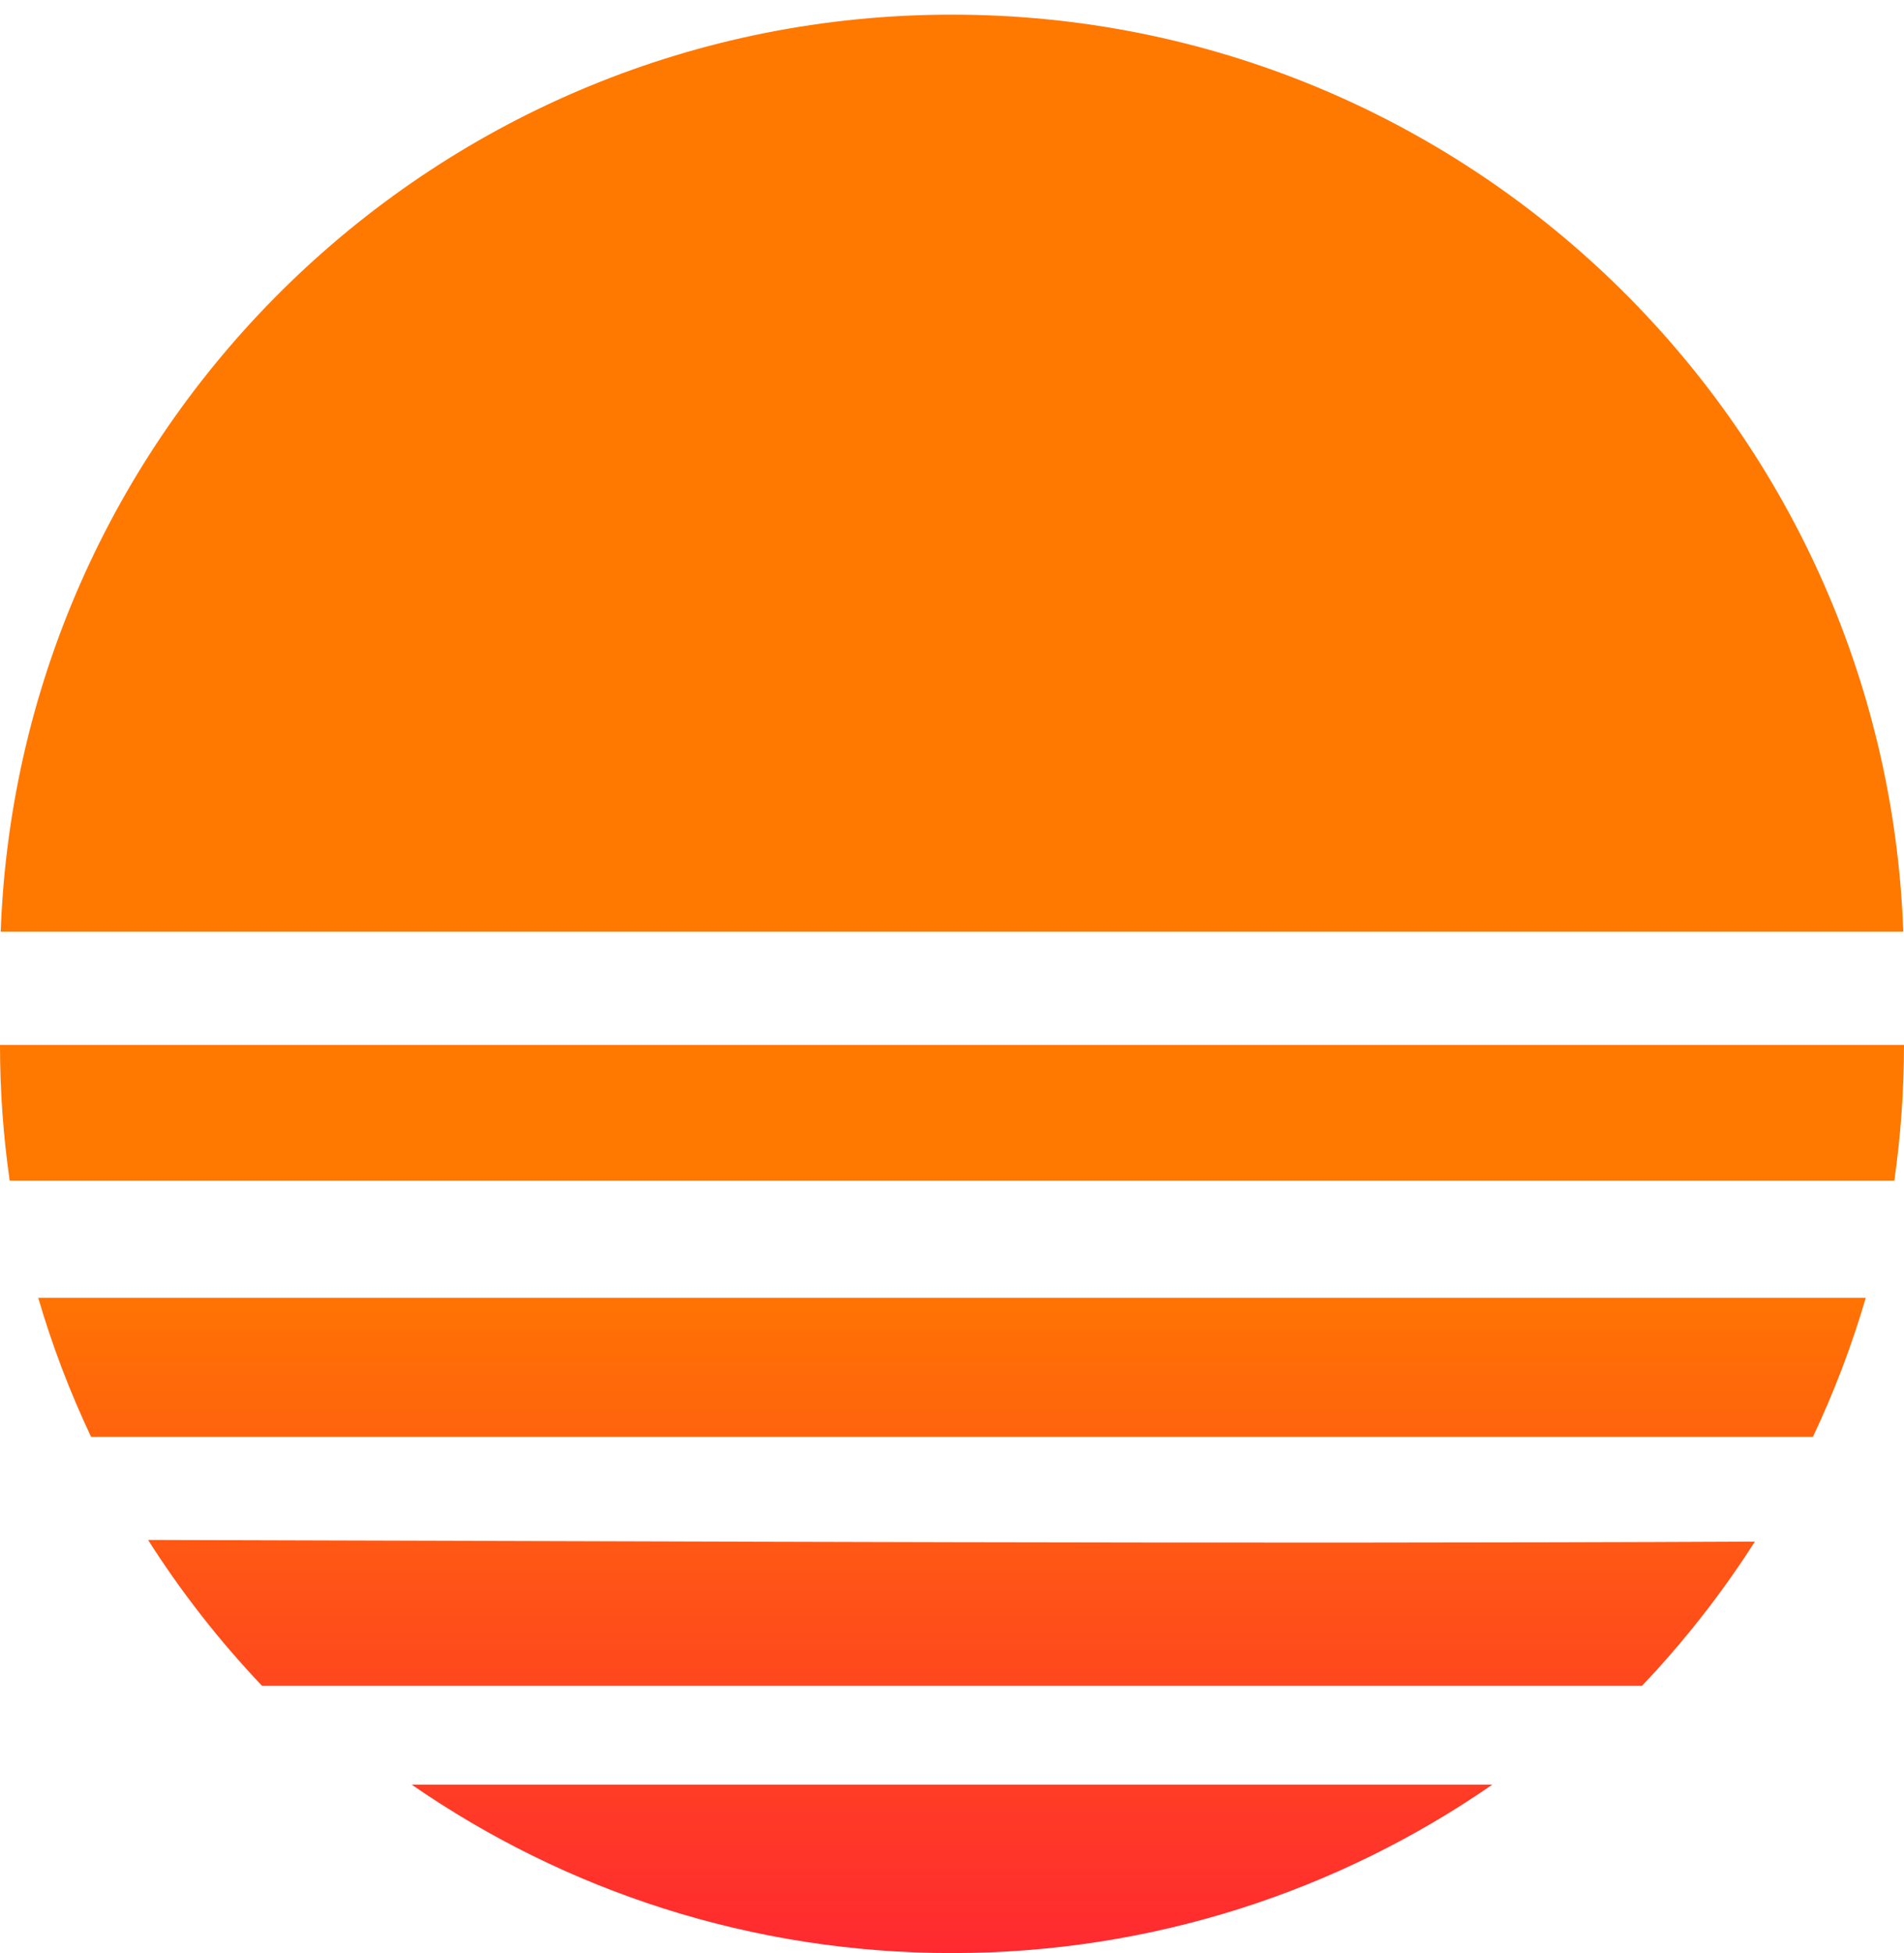 <?xml version="1.0" encoding="utf-8"?>
<!-- Generator: Adobe Illustrator 16.0.0, SVG Export Plug-In . SVG Version: 6.00 Build 0)  -->
<!DOCTYPE svg PUBLIC "-//W3C//DTD SVG 1.1//EN" "http://www.w3.org/Graphics/SVG/1.1/DTD/svg11.dtd">
<svg version="1.1" id="sun_xA0_Image_1_" xmlns="http://www.w3.org/2000/svg" xmlns:xlink="http://www.w3.org/1999/xlink" x="0px"
	 y="0px" width="260.082px" height="266.75px" viewBox="0 0 260.082 266.75" enable-background="new 0 0 260.082 266.75"
	 xml:space="preserve">
<linearGradient id="sun_1_" gradientUnits="userSpaceOnUse" x1="130.041" y1="266.75" x2="130.041" y2="2.001">
	<stop  offset="0" style="stop-color:#FF2A30"/>
	<stop  offset="0.361" style="stop-color:#FF7800"/>
</linearGradient>
<path id="sun" fill="url(#sun_1_)" d="M259.986,127.25H0.097C2.619,57.652,59.826,2,130.041,2
	C200.256,2,257.463,57.652,259.986,127.25z M254.861,177.25H5.22c1.918,6.563,4.344,12.91,7.224,19c78.221,0,157.028,0,235.192,0
	C250.518,190.161,252.943,183.813,254.861,177.25z M239.711,210.551c-73.283,0.35-146.229-0.051-219.484-0.227
	c4.54,7.148,9.765,13.814,15.569,19.926h188.493C230.031,224.204,235.207,217.614,239.711,210.551z M203.842,243.75H56.244
	c20.96,14.496,46.377,23,73.797,23S182.879,258.247,203.842,243.75z M260.082,142.709H0c0,6.297,0.457,12.484,1.321,18.541h257.44
	C259.625,155.194,260.082,149.006,260.082,142.709z"/>
</svg>
